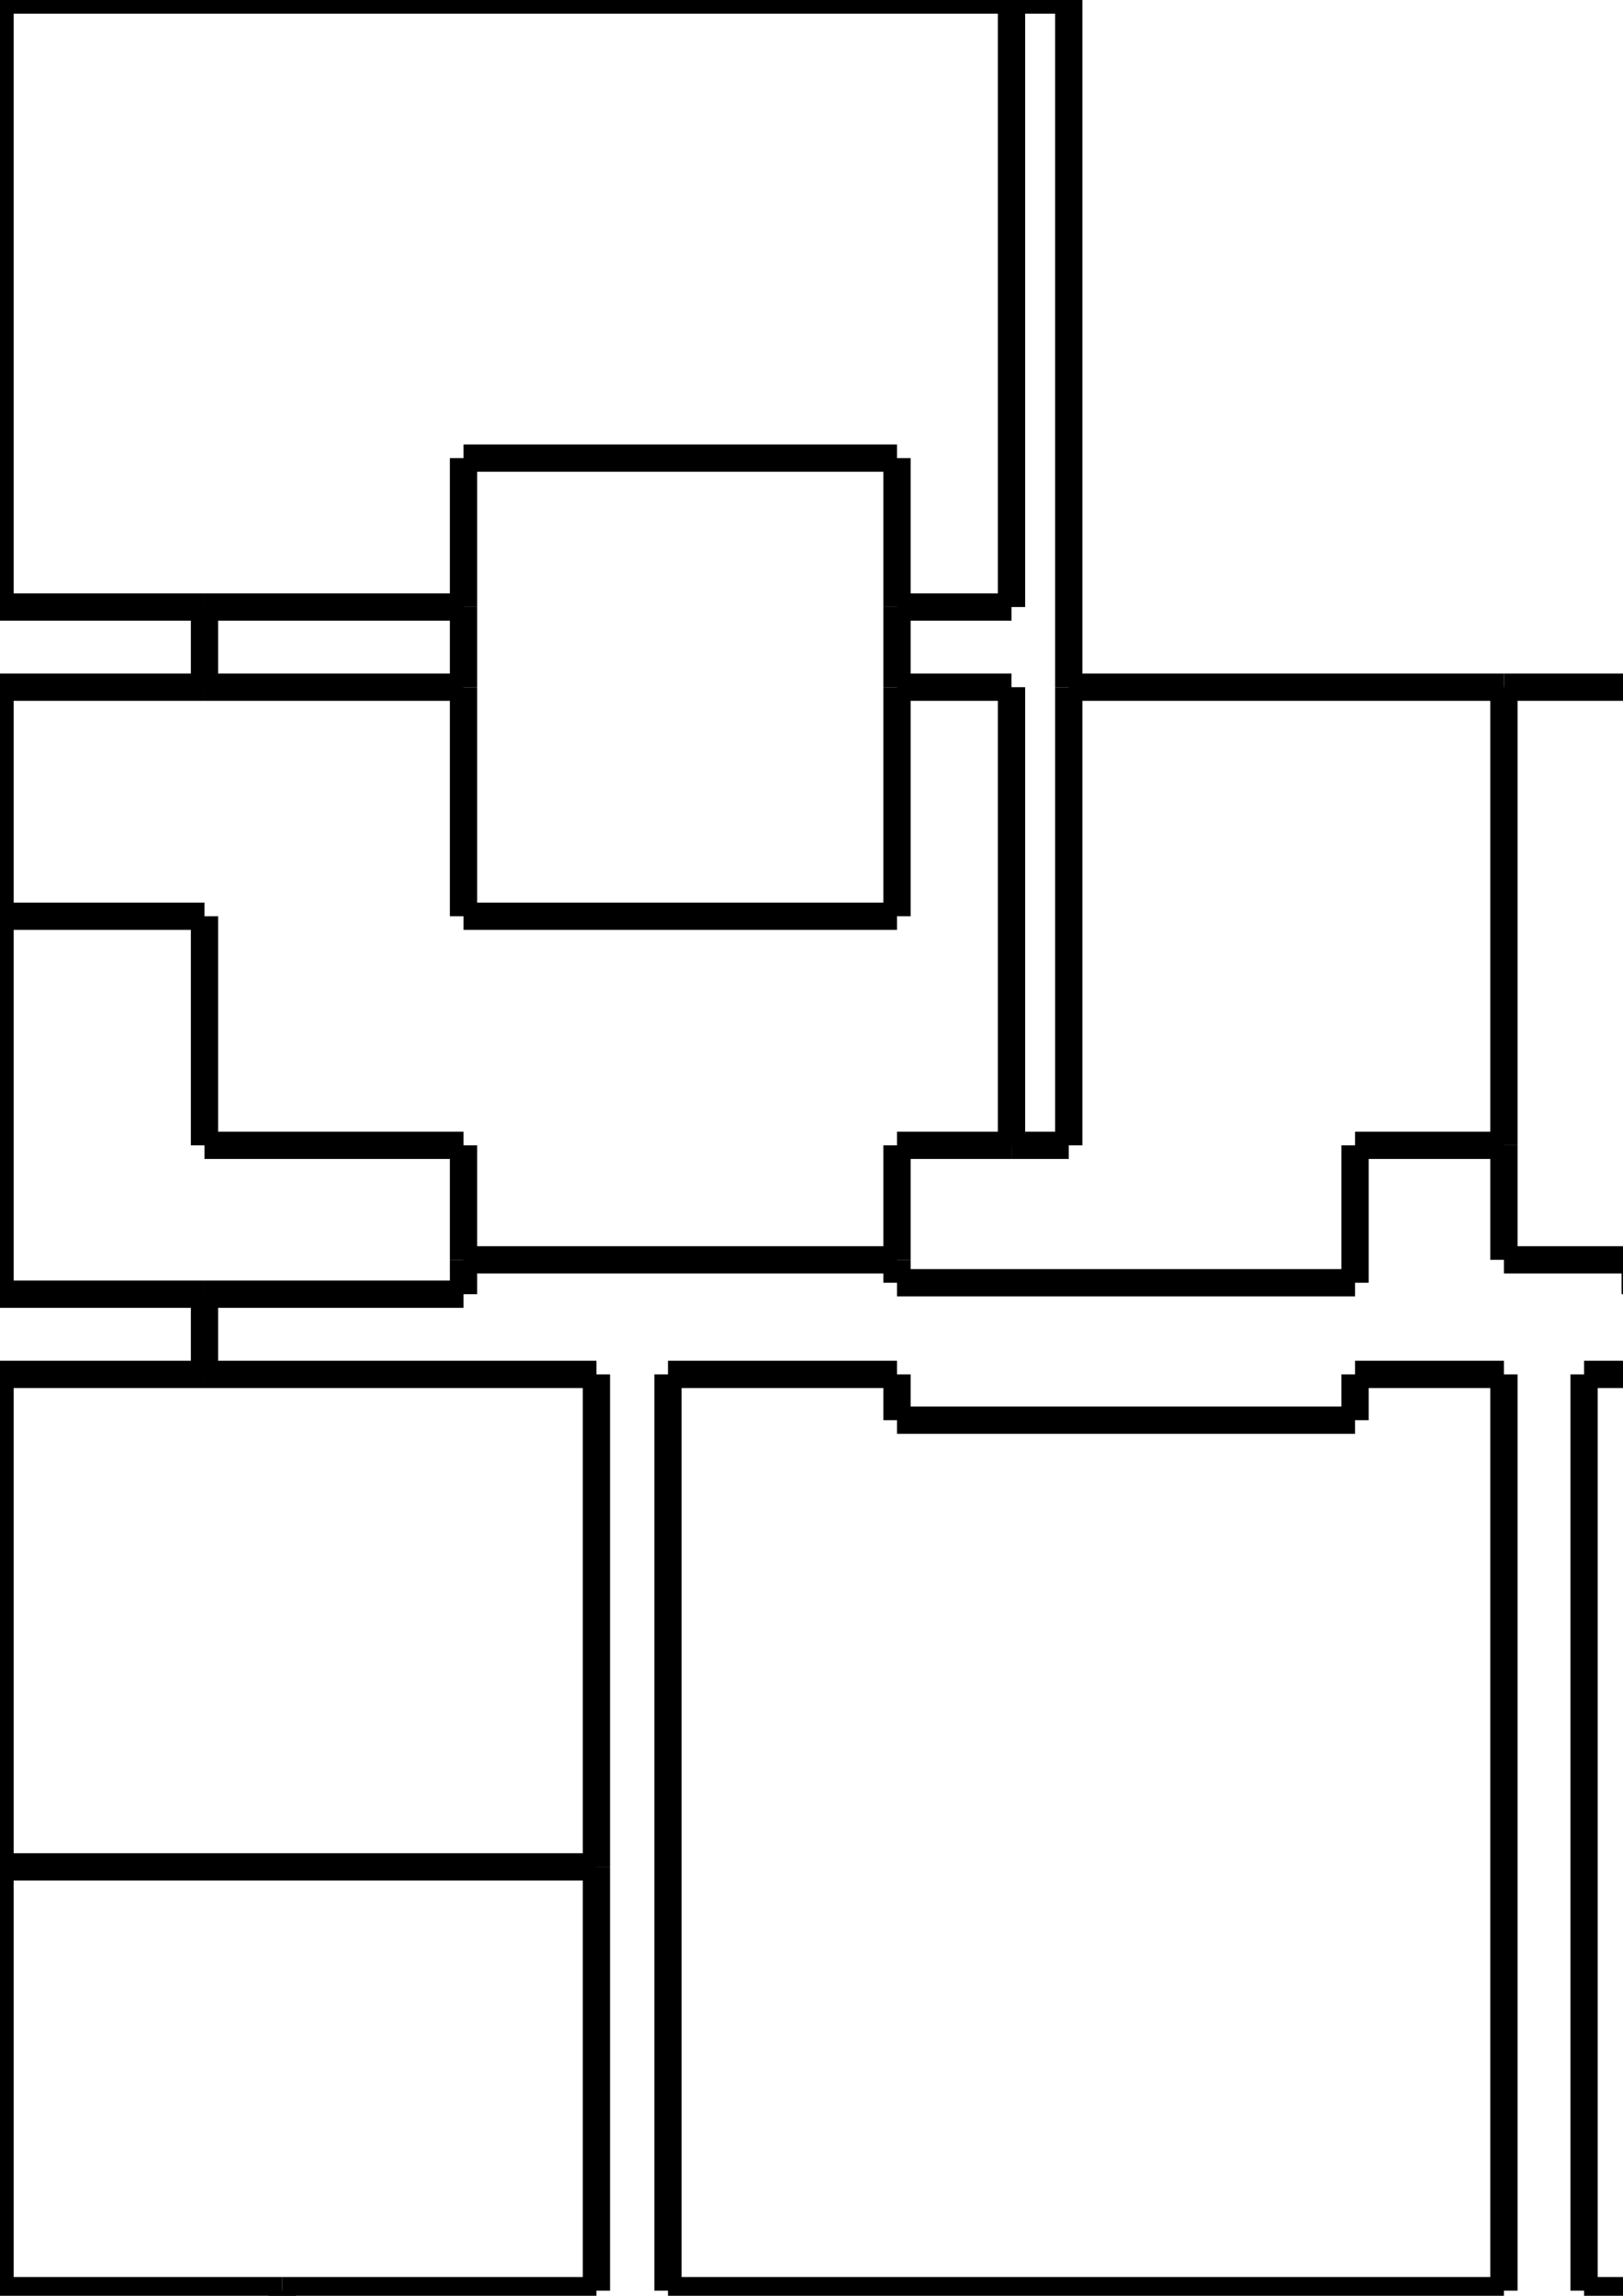<?xml version="1.0" encoding="utf-8"?>
<!-- Generator: Adobe Illustrator 16.0.0, SVG Export Plug-In . SVG Version: 6.00 Build 0)  -->
<!DOCTYPE svg PUBLIC "-//W3C//DTD SVG 1.1//EN" "http://www.w3.org/Graphics/SVG/1.1/DTD/svg11.dtd">
<svg version="1.1" id="Layer_1" xmlns="http://www.w3.org/2000/svg" xmlns:xlink="http://www.w3.org/1999/xlink" x="0px" y="0px" width="595.28px" height="841.89px" viewBox="0 0 59.528 84.189" enable-background="new 0 0 59.528 84.189" xml:space="preserve">
<line fill="none" stroke="#000000" stroke-miterlimit="10" x1="0.0" y1="0.0" x2="37.1" y2="0.0"/>
<line fill="none" stroke="#000000" stroke-miterlimit="10" x1="24.5" y1="84.0" x2="55.16" y2="84.0"/>
<line fill="none" stroke="#000000" stroke-miterlimit="10" x1="21.875" y1="84.0" x2="10.35" y2="84.0"/>
<line fill="none" stroke="#000000" stroke-miterlimit="10" x1="7.5" y1="50.4" x2="7.5" y2="47.46"/>
<line fill="none" stroke="#000000" stroke-miterlimit="10" x1="21.125" y1="93.66" x2="17.0" y2="93.66"/>
<line fill="none" stroke="#000000" stroke-miterlimit="10" x1="39.2" y1="25.2" x2="55.16" y2="25.2"/>
<line fill="none" stroke="#000000" stroke-miterlimit="10" x1="59.975" y1="46.2" x2="55.16" y2="46.2"/>
<line fill="none" stroke="#000000" stroke-miterlimit="10" x1="55.16" y1="50.4" x2="55.16" y2="84.0"/>
<line fill="none" stroke="#000000" stroke-miterlimit="10" x1="55.16" y1="42.0" x2="49.7" y2="42.0"/>
<line fill="none" stroke="#000000" stroke-miterlimit="10" x1="7.5" y1="50.4" x2="21.875" y2="50.4"/>
<line fill="none" stroke="#000000" stroke-miterlimit="10" x1="38.78" y1="117.6" x2="38.78" y2="86.52"/>
<line fill="none" stroke="#000000" stroke-miterlimit="10" x1="24.5" y1="117.6" x2="4.0" y2="117.6"/>
<line fill="none" stroke="#000000" stroke-miterlimit="10" x1="82.6" y1="25.2" x2="82.6" y2="47.46"/>
<line fill="none" stroke="#000000" stroke-miterlimit="10" x1="79.975" y1="86.52" x2="79.975" y2="117.6"/>
<line fill="none" stroke="#000000" stroke-miterlimit="10" x1="0.0" y1="84.0" x2="10.35" y2="84.0"/>
<line fill="none" stroke="#000000" stroke-miterlimit="10" x1="37.1" y1="25.2" x2="37.1" y2="42.0"/>
<line fill="none" stroke="#000000" stroke-miterlimit="10" x1="0.0" y1="47.46" x2="7.5" y2="47.46"/>
<line fill="none" stroke="#000000" stroke-miterlimit="10" x1="24.5" y1="117.6" x2="24.5" y2="96.6"/>
<line fill="none" stroke="#000000" stroke-miterlimit="10" x1="59.975" y1="47.46" x2="59.975" y2="46.2"/>
<line fill="none" stroke="#000000" stroke-miterlimit="10" x1="8.925" y1="93.66" x2="8.925" y2="86.52"/>
<line fill="none" stroke="#000000" stroke-miterlimit="10" x1="37.1" y1="0.0" x2="37.1" y2="22.26"/>
<line fill="none" stroke="#000000" stroke-miterlimit="10" x1="21.125" y1="86.52" x2="21.125" y2="93.66"/>
<line fill="none" stroke="#000000" stroke-miterlimit="10" x1="10.35" y1="86.52" x2="10.35" y2="84.0"/>
<line fill="none" stroke="#000000" stroke-miterlimit="10" x1="59.975" y1="47.46" x2="67.5" y2="47.46"/>
<line fill="none" stroke="#000000" stroke-miterlimit="10" x1="32.9" y1="25.2" x2="37.1" y2="25.2"/>
<line fill="none" stroke="#000000" stroke-miterlimit="10" x1="17.0" y1="33.6" x2="17.0" y2="25.2"/>
<line fill="none" stroke="#000000" stroke-miterlimit="10" x1="82.6" y1="47.46" x2="75.1" y2="47.46"/>
<line fill="none" stroke="#000000" stroke-miterlimit="10" x1="38.78" y1="117.6" x2="36.26" y2="117.6"/>
<line fill="none" stroke="#000000" stroke-miterlimit="10" x1="24.5" y1="96.6" x2="24.5" y2="86.52"/>
<line fill="none" stroke="#000000" stroke-miterlimit="10" x1="0.0" y1="33.6" x2="0.0" y2="25.2"/>
<line fill="none" stroke="#000000" stroke-miterlimit="10" x1="8.925" y1="86.52" x2="10.35" y2="86.52"/>
<line fill="none" stroke="#000000" stroke-miterlimit="10" x1="37.1" y1="42.0" x2="39.2" y2="42.0"/>
<line fill="none" stroke="#000000" stroke-miterlimit="10" x1="72.25" y1="86.52" x2="73.2" y2="86.52"/>
<line fill="none" stroke="#000000" stroke-miterlimit="10" x1="37.1" y1="42.0" x2="32.9" y2="42.0"/>
<line fill="none" stroke="#000000" stroke-miterlimit="10" x1="32.9" y1="22.26" x2="37.1" y2="22.26"/>
<line fill="none" stroke="#000000" stroke-miterlimit="10" x1="58.1" y1="84.0" x2="58.1" y2="50.4"/>
<line fill="none" stroke="#000000" stroke-miterlimit="10" x1="0.0" y1="47.46" x2="0.0" y2="33.6"/>
<line fill="none" stroke="#000000" stroke-miterlimit="10" x1="82.6" y1="84.0" x2="72.25" y2="84.0"/>
<line fill="none" stroke="#000000" stroke-miterlimit="10" x1="8.925" y1="93.66" x2="17.0" y2="93.66"/>
<line fill="none" stroke="#000000" stroke-miterlimit="10" x1="55.16" y1="25.2" x2="82.6" y2="25.2"/>
<line fill="none" stroke="#000000" stroke-miterlimit="10" x1="10.35" y1="86.52" x2="21.125" y2="86.52"/>
<line fill="none" stroke="#000000" stroke-miterlimit="10" x1="21.875" y1="68.46" x2="21.875" y2="50.4"/>
<line fill="none" stroke="#000000" stroke-miterlimit="10" x1="39.2" y1="42.0" x2="39.2" y2="25.2"/>
<line fill="none" stroke="#000000" stroke-miterlimit="10" x1="24.5" y1="117.6" x2="36.26" y2="117.6"/>
<line fill="none" stroke="#000000" stroke-miterlimit="10" x1="32.9" y1="22.26" x2="32.9" y2="25.2"/>
<line fill="none" stroke="#000000" stroke-miterlimit="10" x1="0.0" y1="84.0" x2="0.0" y2="68.46"/>
<line fill="none" stroke="#000000" stroke-miterlimit="10" x1="73.2" y1="86.52" x2="73.2" y2="94.08"/>
<line fill="none" stroke="#000000" stroke-miterlimit="10" x1="0.0" y1="68.46" x2="21.875" y2="68.46"/>
<line fill="none" stroke="#000000" stroke-miterlimit="10" x1="49.7" y1="42.0" x2="49.7" y2="47.04"/>
<line fill="none" stroke="#000000" stroke-miterlimit="10" x1="32.9" y1="46.2" x2="32.9" y2="47.04"/>
<line fill="none" stroke="#000000" stroke-miterlimit="10" x1="37.1" y1="0.0" x2="39.2" y2="0.0"/>
<line fill="none" stroke="#000000" stroke-miterlimit="10" x1="0.0" y1="68.46" x2="0.0" y2="50.4"/>
<line fill="none" stroke="#000000" stroke-miterlimit="10" x1="32.9" y1="16.8" x2="32.9" y2="22.26"/>
<line fill="none" stroke="#000000" stroke-miterlimit="10" x1="75.1" y1="47.46" x2="67.5" y2="47.46"/>
<line fill="none" stroke="#000000" stroke-miterlimit="10" x1="0.0" y1="25.2" x2="7.5" y2="25.2"/>
<line fill="none" stroke="#000000" stroke-miterlimit="10" x1="0.0" y1="33.6" x2="7.5" y2="33.6"/>
<line fill="none" stroke="#000000" stroke-miterlimit="10" x1="4.0" y1="117.6" x2="4.0" y2="86.52"/>
<line fill="none" stroke="#000000" stroke-miterlimit="10" x1="72.25" y1="84.0" x2="72.25" y2="86.52"/>
<line fill="none" stroke="#000000" stroke-miterlimit="10" x1="58.1" y1="84.0" x2="72.25" y2="84.0"/>
<line fill="none" stroke="#000000" stroke-miterlimit="10" x1="7.5" y1="42.0" x2="17.0" y2="42.0"/>
<line fill="none" stroke="#000000" stroke-miterlimit="10" x1="17.0" y1="25.2" x2="17.0" y2="22.26"/>
<line fill="none" stroke="#000000" stroke-miterlimit="10" x1="36.26" y1="86.52" x2="36.26" y2="117.6"/>
<line fill="none" stroke="#000000" stroke-miterlimit="10" x1="32.9" y1="47.04" x2="49.7" y2="47.04"/>
<line fill="none" stroke="#000000" stroke-miterlimit="10" x1="55.16" y1="25.2" x2="55.16" y2="42.0"/>
<line fill="none" stroke="#000000" stroke-miterlimit="10" x1="7.5" y1="22.26" x2="7.5" y2="25.2"/>
<line fill="none" stroke="#000000" stroke-miterlimit="10" x1="17.0" y1="22.26" x2="17.0" y2="16.8"/>
<line fill="none" stroke="#000000" stroke-miterlimit="10" x1="17.0" y1="16.8" x2="32.9" y2="16.8"/>
<line fill="none" stroke="#000000" stroke-miterlimit="10" x1="58.1" y1="86.52" x2="38.78" y2="86.52"/>
<line fill="none" stroke="#000000" stroke-miterlimit="10" x1="0.0" y1="50.4" x2="7.5" y2="50.4"/>
<line fill="none" stroke="#000000" stroke-miterlimit="10" x1="32.9" y1="50.4" x2="32.9" y2="52.08"/>
<line fill="none" stroke="#000000" stroke-miterlimit="10" x1="17.0" y1="25.2" x2="7.5" y2="25.2"/>
<line fill="none" stroke="#000000" stroke-miterlimit="10" x1="32.9" y1="25.2" x2="32.9" y2="33.6"/>
<line fill="none" stroke="#000000" stroke-miterlimit="10" x1="0.0" y1="22.26" x2="7.5" y2="22.26"/>
<line fill="none" stroke="#000000" stroke-miterlimit="10" x1="39.2" y1="25.2" x2="39.2" y2="0.0"/>
<line fill="none" stroke="#000000" stroke-miterlimit="10" x1="58.1" y1="94.08" x2="73.2" y2="94.08"/>
<line fill="none" stroke="#000000" stroke-miterlimit="10" x1="0.0" y1="22.26" x2="0.0" y2="0.0"/>
<line fill="none" stroke="#000000" stroke-miterlimit="10" x1="21.875" y1="68.46" x2="21.875" y2="84.0"/>
<line fill="none" stroke="#000000" stroke-miterlimit="10" x1="73.2" y1="86.52" x2="79.975" y2="86.52"/>
<line fill="none" stroke="#000000" stroke-miterlimit="10" x1="32.9" y1="52.08" x2="49.7" y2="52.08"/>
<line fill="none" stroke="#000000" stroke-miterlimit="10" x1="75.1" y1="50.4" x2="82.6" y2="50.4"/>
<line fill="none" stroke="#000000" stroke-miterlimit="10" x1="17.0" y1="22.26" x2="7.5" y2="22.26"/>
<line fill="none" stroke="#000000" stroke-miterlimit="10" x1="49.7" y1="50.4" x2="55.16" y2="50.4"/>
<line fill="none" stroke="#000000" stroke-miterlimit="10" x1="24.5" y1="86.52" x2="36.26" y2="86.52"/>
<line fill="none" stroke="#000000" stroke-miterlimit="10" x1="24.5" y1="50.4" x2="32.9" y2="50.4"/>
<line fill="none" stroke="#000000" stroke-miterlimit="10" x1="32.9" y1="42.0" x2="32.9" y2="46.2"/>
<line fill="none" stroke="#000000" stroke-miterlimit="10" x1="17.0" y1="46.2" x2="17.0" y2="47.46"/>
<line fill="none" stroke="#000000" stroke-miterlimit="10" x1="17.0" y1="93.66" x2="17.0" y2="96.6"/>
<line fill="none" stroke="#000000" stroke-miterlimit="10" x1="49.7" y1="52.08" x2="49.7" y2="50.4"/>
<line fill="none" stroke="#000000" stroke-miterlimit="10" x1="55.16" y1="42.0" x2="55.16" y2="46.2"/>
<line fill="none" stroke="#000000" stroke-miterlimit="10" x1="75.1" y1="50.4" x2="75.1" y2="47.46"/>
<line fill="none" stroke="#000000" stroke-miterlimit="10" x1="24.5" y1="84.0" x2="24.5" y2="50.4"/>
<line fill="none" stroke="#000000" stroke-miterlimit="10" x1="17.0" y1="33.6" x2="32.9" y2="33.6"/>
<line fill="none" stroke="#000000" stroke-miterlimit="10" x1="17.0" y1="46.2" x2="32.9" y2="46.2"/>
<line fill="none" stroke="#000000" stroke-miterlimit="10" x1="7.5" y1="33.6" x2="7.5" y2="42.0"/>
<line fill="none" stroke="#000000" stroke-miterlimit="10" x1="58.1" y1="50.4" x2="75.1" y2="50.4"/>
<line fill="none" stroke="#000000" stroke-miterlimit="10" x1="17.0" y1="42.0" x2="17.0" y2="46.2"/>
<line fill="none" stroke="#000000" stroke-miterlimit="10" x1="24.5" y1="96.6" x2="17.0" y2="96.6"/>
<line fill="none" stroke="#000000" stroke-miterlimit="10" x1="82.6" y1="50.4" x2="82.6" y2="84.0"/>
<line fill="none" stroke="#000000" stroke-miterlimit="10" x1="38.78" y1="117.6" x2="79.975" y2="117.6"/>
<line fill="none" stroke="#000000" stroke-miterlimit="10" x1="17.0" y1="47.46" x2="7.5" y2="47.46"/>
<line fill="none" stroke="#000000" stroke-miterlimit="10" x1="58.1" y1="86.52" x2="72.25" y2="86.52"/>
<line fill="none" stroke="#000000" stroke-miterlimit="10" x1="58.1" y1="94.08" x2="58.1" y2="86.52"/>
<line fill="none" stroke="#000000" stroke-miterlimit="10" x1="8.925" y1="86.52" x2="4.0" y2="86.52"/>
</svg>

